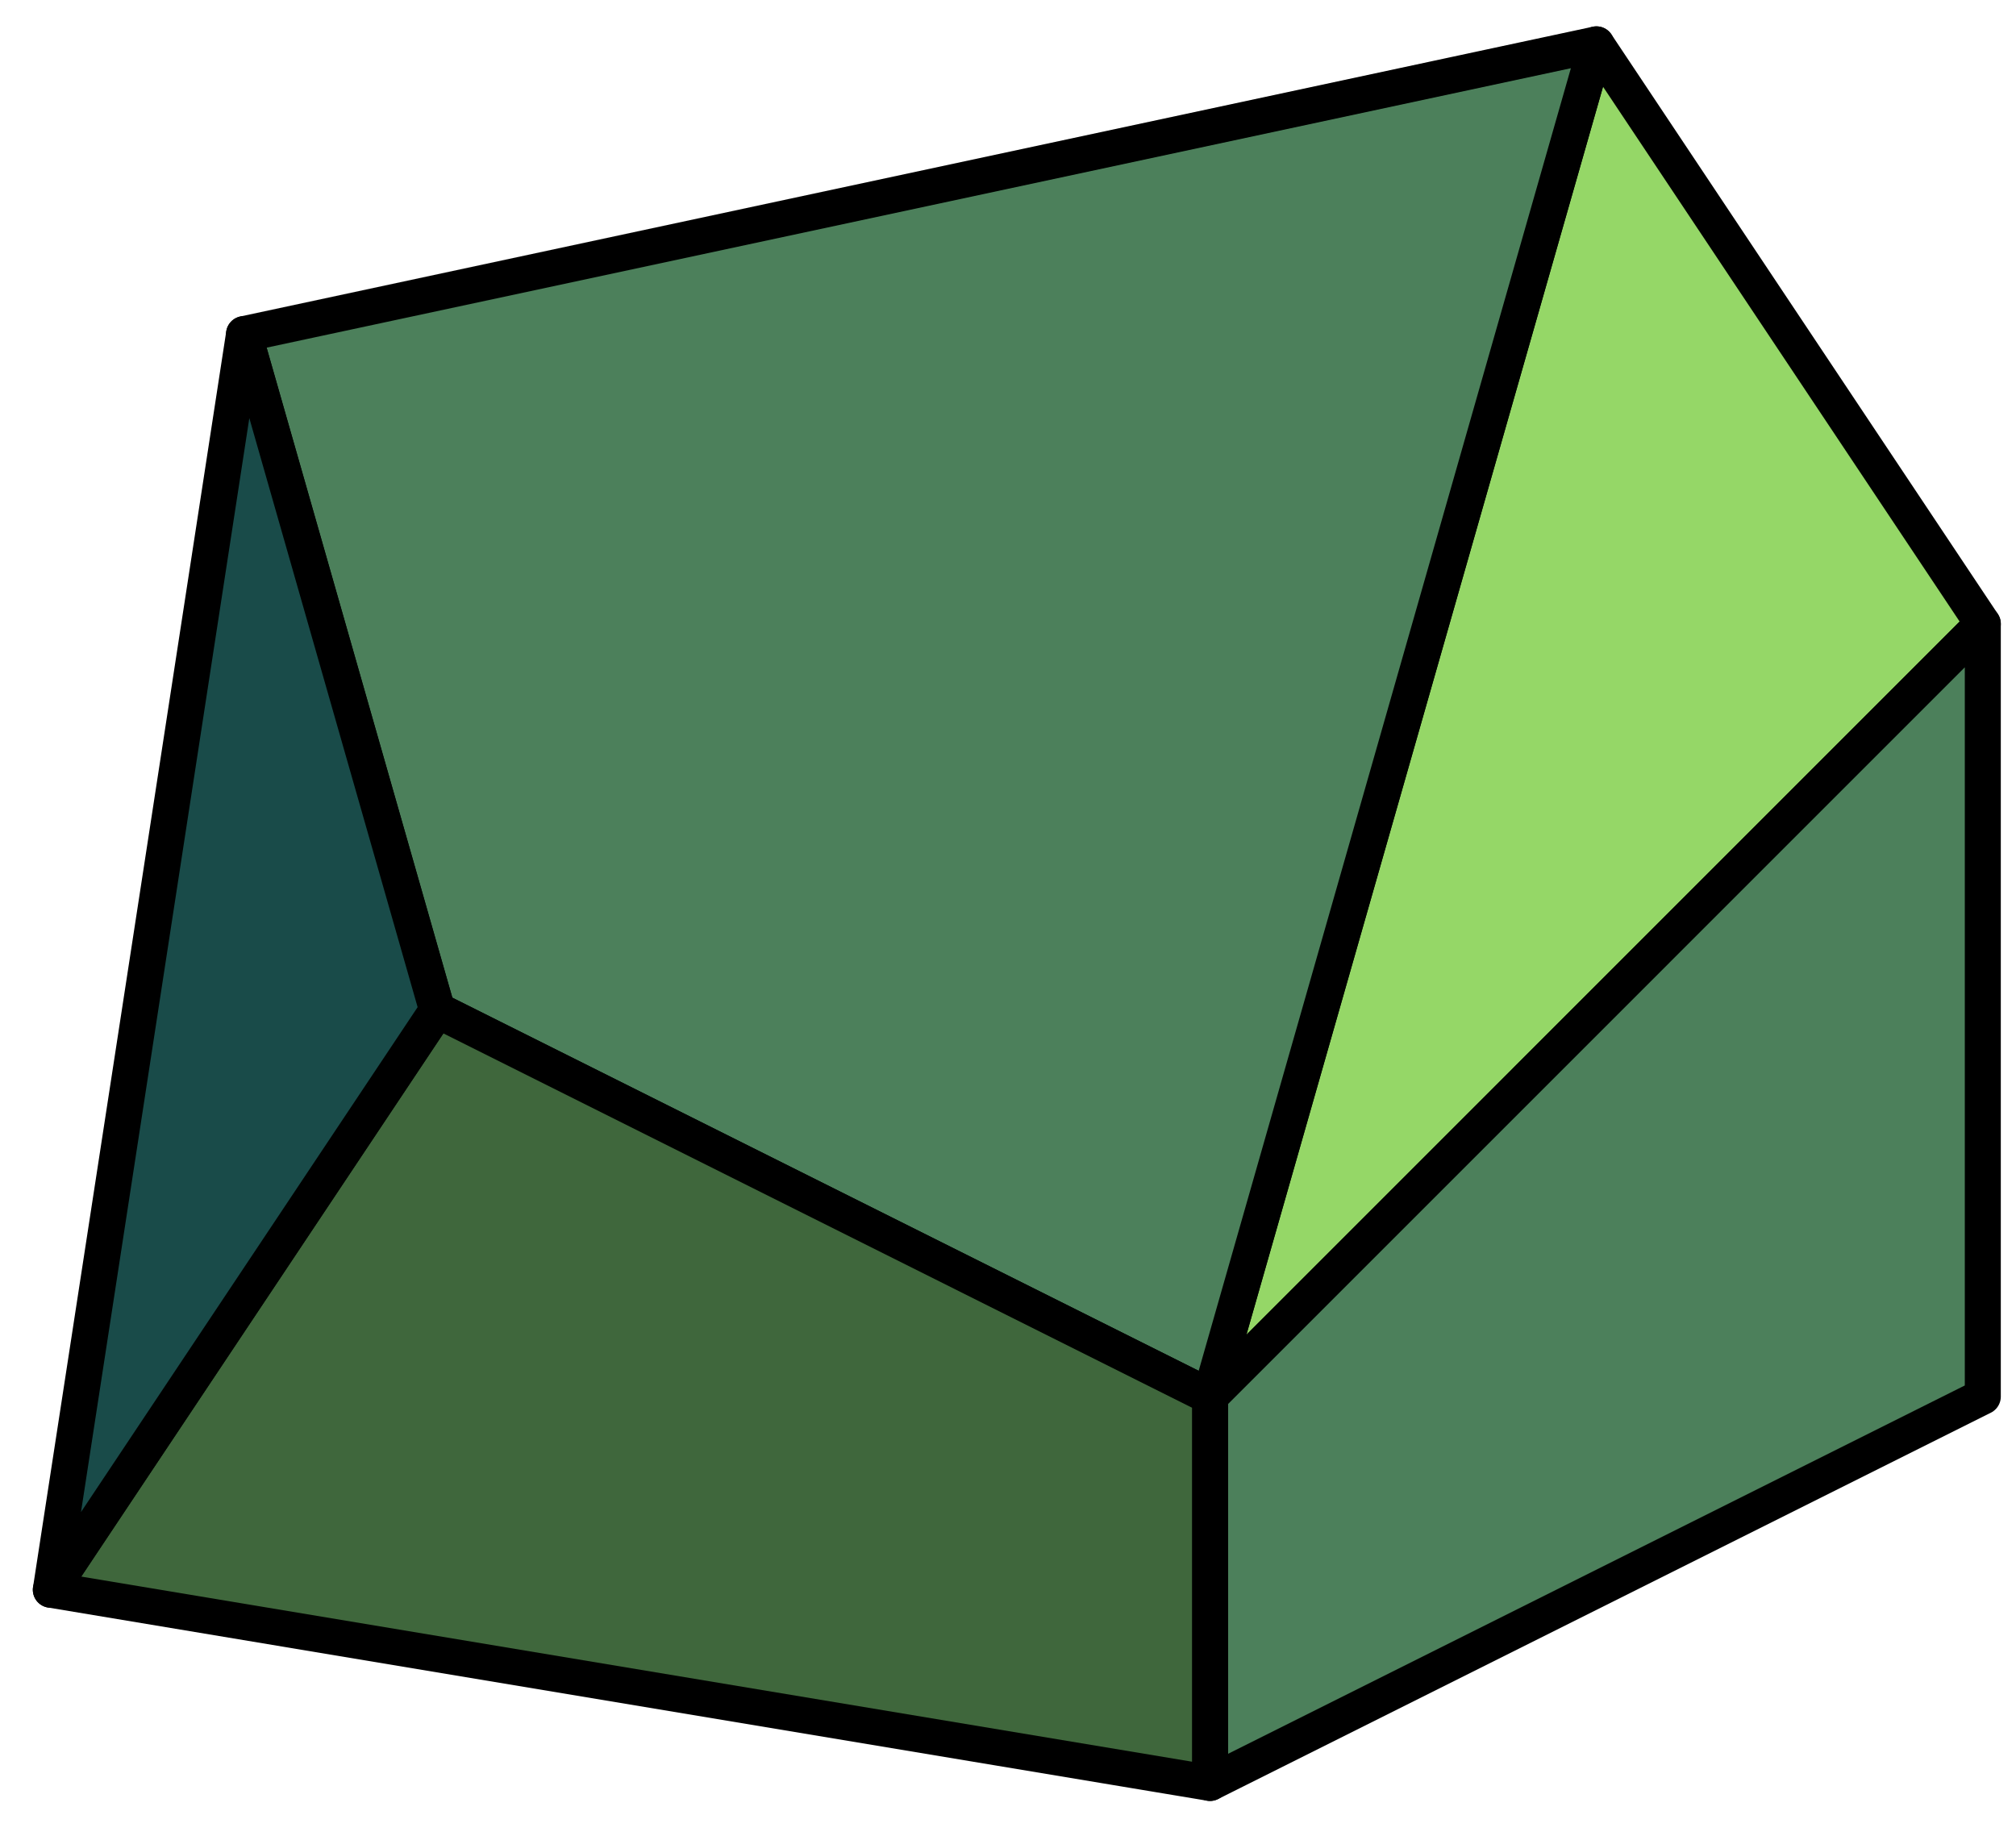 <?xml version="1.0" encoding="UTF-8" standalone="no"?><!DOCTYPE svg PUBLIC "-//W3C//DTD SVG 1.1//EN" "http://www.w3.org/Graphics/SVG/1.1/DTD/svg11.dtd"><svg width="100%" height="100%" viewBox="0 0 56 51" version="1.1" xmlns="http://www.w3.org/2000/svg" xmlns:xlink="http://www.w3.org/1999/xlink" xml:space="preserve" xmlns:serif="http://www.serif.com/" style="fill-rule:evenodd;clip-rule:evenodd;stroke-linecap:round;stroke-linejoin:round;stroke-miterlimit:1.5;"><g id="rock06"><path d="M44.345,1.232l10.733,16.099l-21.466,21.467l10.733,-37.566Z" style="fill:#95d767;stroke:#000;stroke-width:1px;"/><path d="M44.345,1.232l-37.566,8.049l5.366,18.783l21.467,10.734l10.733,-37.566" style="fill:#4c805b;stroke:#000;stroke-width:1px;"/><path d="M55.078,17.331l0,21.467l-21.466,10.733l0,-10.733l21.466,-21.467Z" style="fill:#4c805b;stroke:#000;stroke-width:1px;"/><path d="M12.145,28.064l21.467,10.734l0,10.733l-32.2,-5.367l10.733,-16.1Z" style="fill:#3f673c;stroke:#000;stroke-width:1px;"/><path d="M6.779,9.281l-5.367,34.883l10.733,-16.1l-5.366,-18.783Z" style="fill:#194b49;stroke:#000;stroke-width:1px;"/></g></svg>